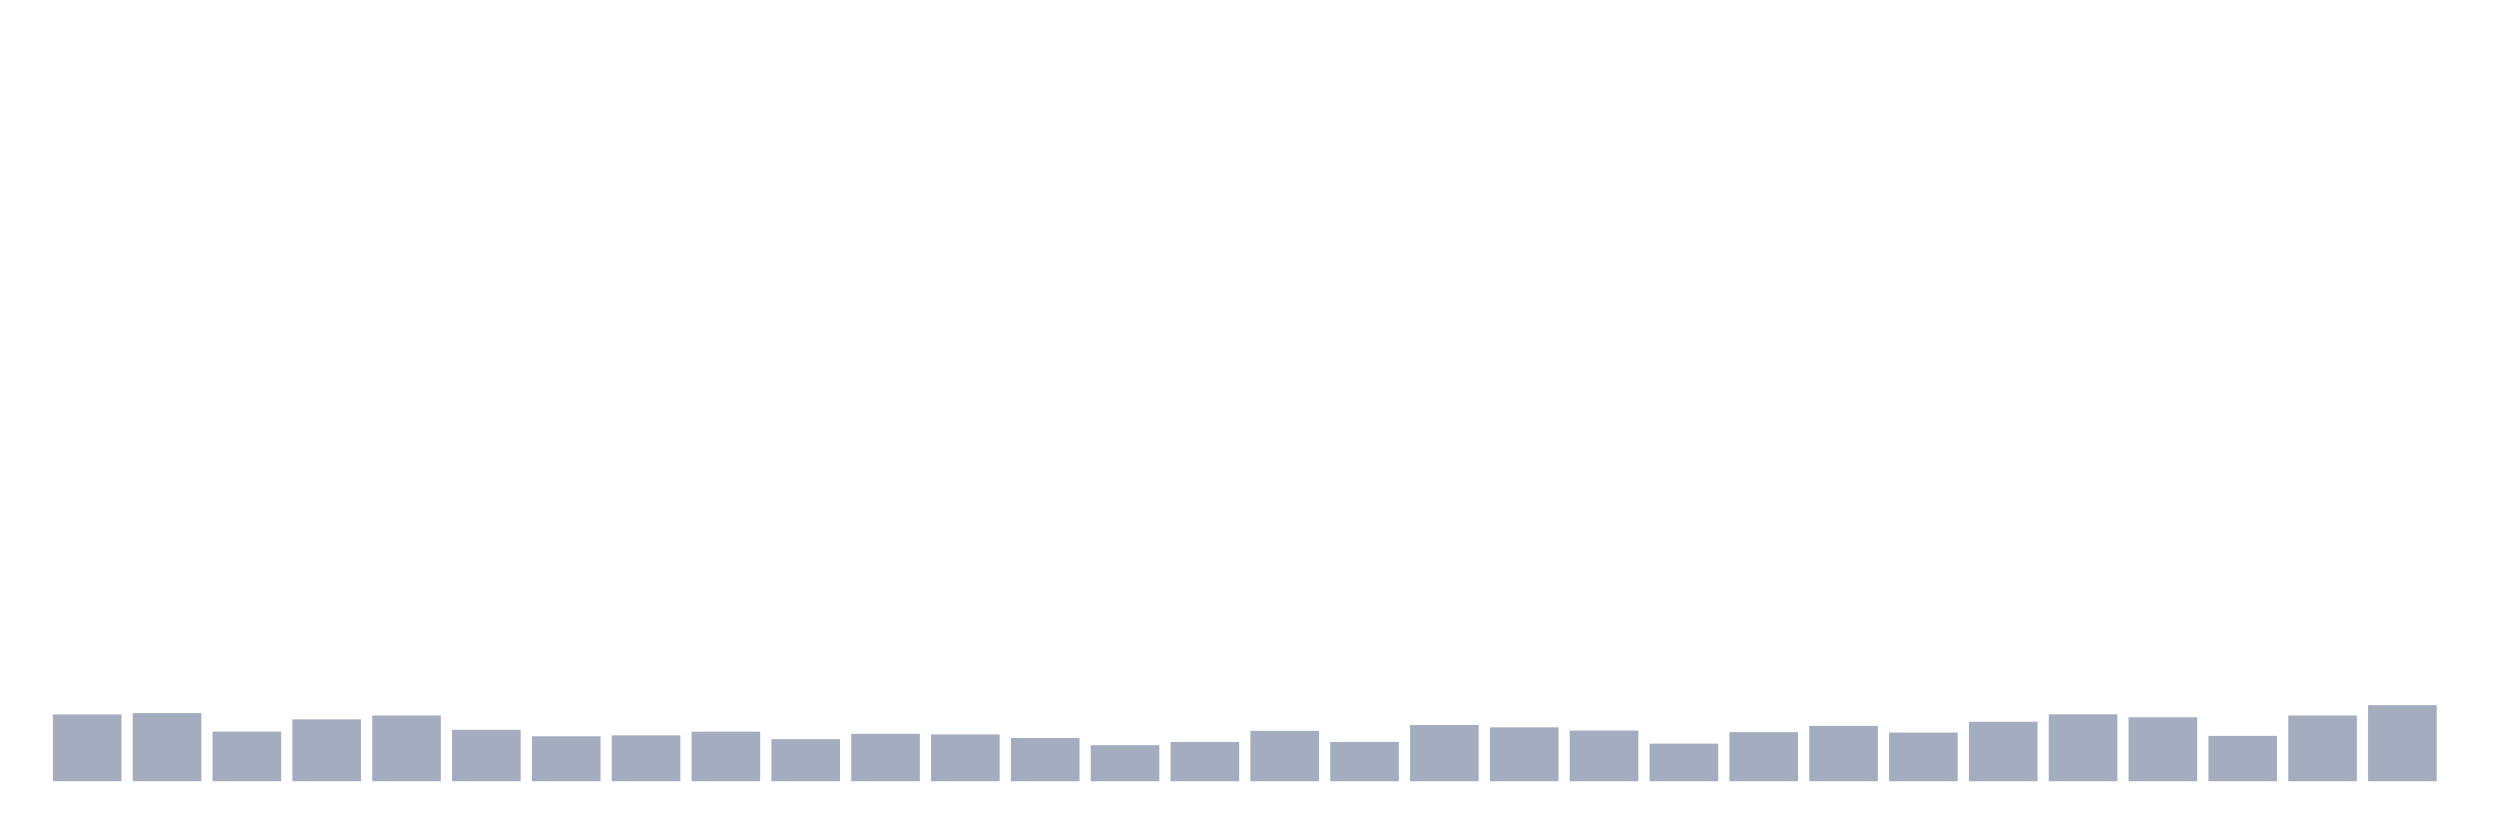 <svg xmlns="http://www.w3.org/2000/svg" viewBox="0 0 480 160"><g transform="translate(10,10)"><rect class="bar" x="0.153" width="13.175" y="127.168" height="12.832" fill="rgb(164,173,192)"></rect><rect class="bar" x="15.482" width="13.175" y="126.913" height="13.087" fill="rgb(164,173,192)"></rect><rect class="bar" x="30.81" width="13.175" y="130.465" height="9.535" fill="rgb(164,173,192)"></rect><rect class="bar" x="46.138" width="13.175" y="128.116" height="11.884" fill="rgb(164,173,192)"></rect><rect class="bar" x="61.466" width="13.175" y="127.376" height="12.624" fill="rgb(164,173,192)"></rect><rect class="bar" x="76.794" width="13.175" y="130.118" height="9.882" fill="rgb(164,173,192)"></rect><rect class="bar" x="92.123" width="13.175" y="131.368" height="8.632" fill="rgb(164,173,192)"></rect><rect class="bar" x="107.451" width="13.175" y="131.183" height="8.817" fill="rgb(164,173,192)"></rect><rect class="bar" x="122.779" width="13.175" y="130.477" height="9.523" fill="rgb(164,173,192)"></rect><rect class="bar" x="138.107" width="13.175" y="131.912" height="8.088" fill="rgb(164,173,192)"></rect><rect class="bar" x="153.436" width="13.175" y="130.893" height="9.107" fill="rgb(164,173,192)"></rect><rect class="bar" x="168.764" width="13.175" y="131.009" height="8.991" fill="rgb(164,173,192)"></rect><rect class="bar" x="184.092" width="13.175" y="131.692" height="8.308" fill="rgb(164,173,192)"></rect><rect class="bar" x="199.42" width="13.175" y="133.069" height="6.931" fill="rgb(164,173,192)"></rect><rect class="bar" x="214.748" width="13.175" y="132.456" height="7.544" fill="rgb(164,173,192)"></rect><rect class="bar" x="230.077" width="13.175" y="130.326" height="9.674" fill="rgb(164,173,192)"></rect><rect class="bar" x="245.405" width="13.175" y="132.456" height="7.544" fill="rgb(164,173,192)"></rect><rect class="bar" x="260.733" width="13.175" y="129.204" height="10.796" fill="rgb(164,173,192)"></rect><rect class="bar" x="276.061" width="13.175" y="129.644" height="10.356" fill="rgb(164,173,192)"></rect><rect class="bar" x="291.39" width="13.175" y="130.269" height="9.731" fill="rgb(164,173,192)"></rect><rect class="bar" x="306.718" width="13.175" y="132.78" height="7.22" fill="rgb(164,173,192)"></rect><rect class="bar" x="322.046" width="13.175" y="130.569" height="9.431" fill="rgb(164,173,192)"></rect><rect class="bar" x="337.374" width="13.175" y="129.366" height="10.634" fill="rgb(164,173,192)"></rect><rect class="bar" x="352.702" width="13.175" y="130.65" height="9.35" fill="rgb(164,173,192)"></rect><rect class="bar" x="368.031" width="13.175" y="128.579" height="11.421" fill="rgb(164,173,192)"></rect><rect class="bar" x="383.359" width="13.175" y="127.144" height="12.856" fill="rgb(164,173,192)"></rect><rect class="bar" x="398.687" width="13.175" y="127.711" height="12.289" fill="rgb(164,173,192)"></rect><rect class="bar" x="414.015" width="13.175" y="131.287" height="8.713" fill="rgb(164,173,192)"></rect><rect class="bar" x="429.344" width="13.175" y="127.376" height="12.624" fill="rgb(164,173,192)"></rect><rect class="bar" x="444.672" width="13.175" y="125.386" height="14.614" fill="rgb(164,173,192)"></rect></g></svg>